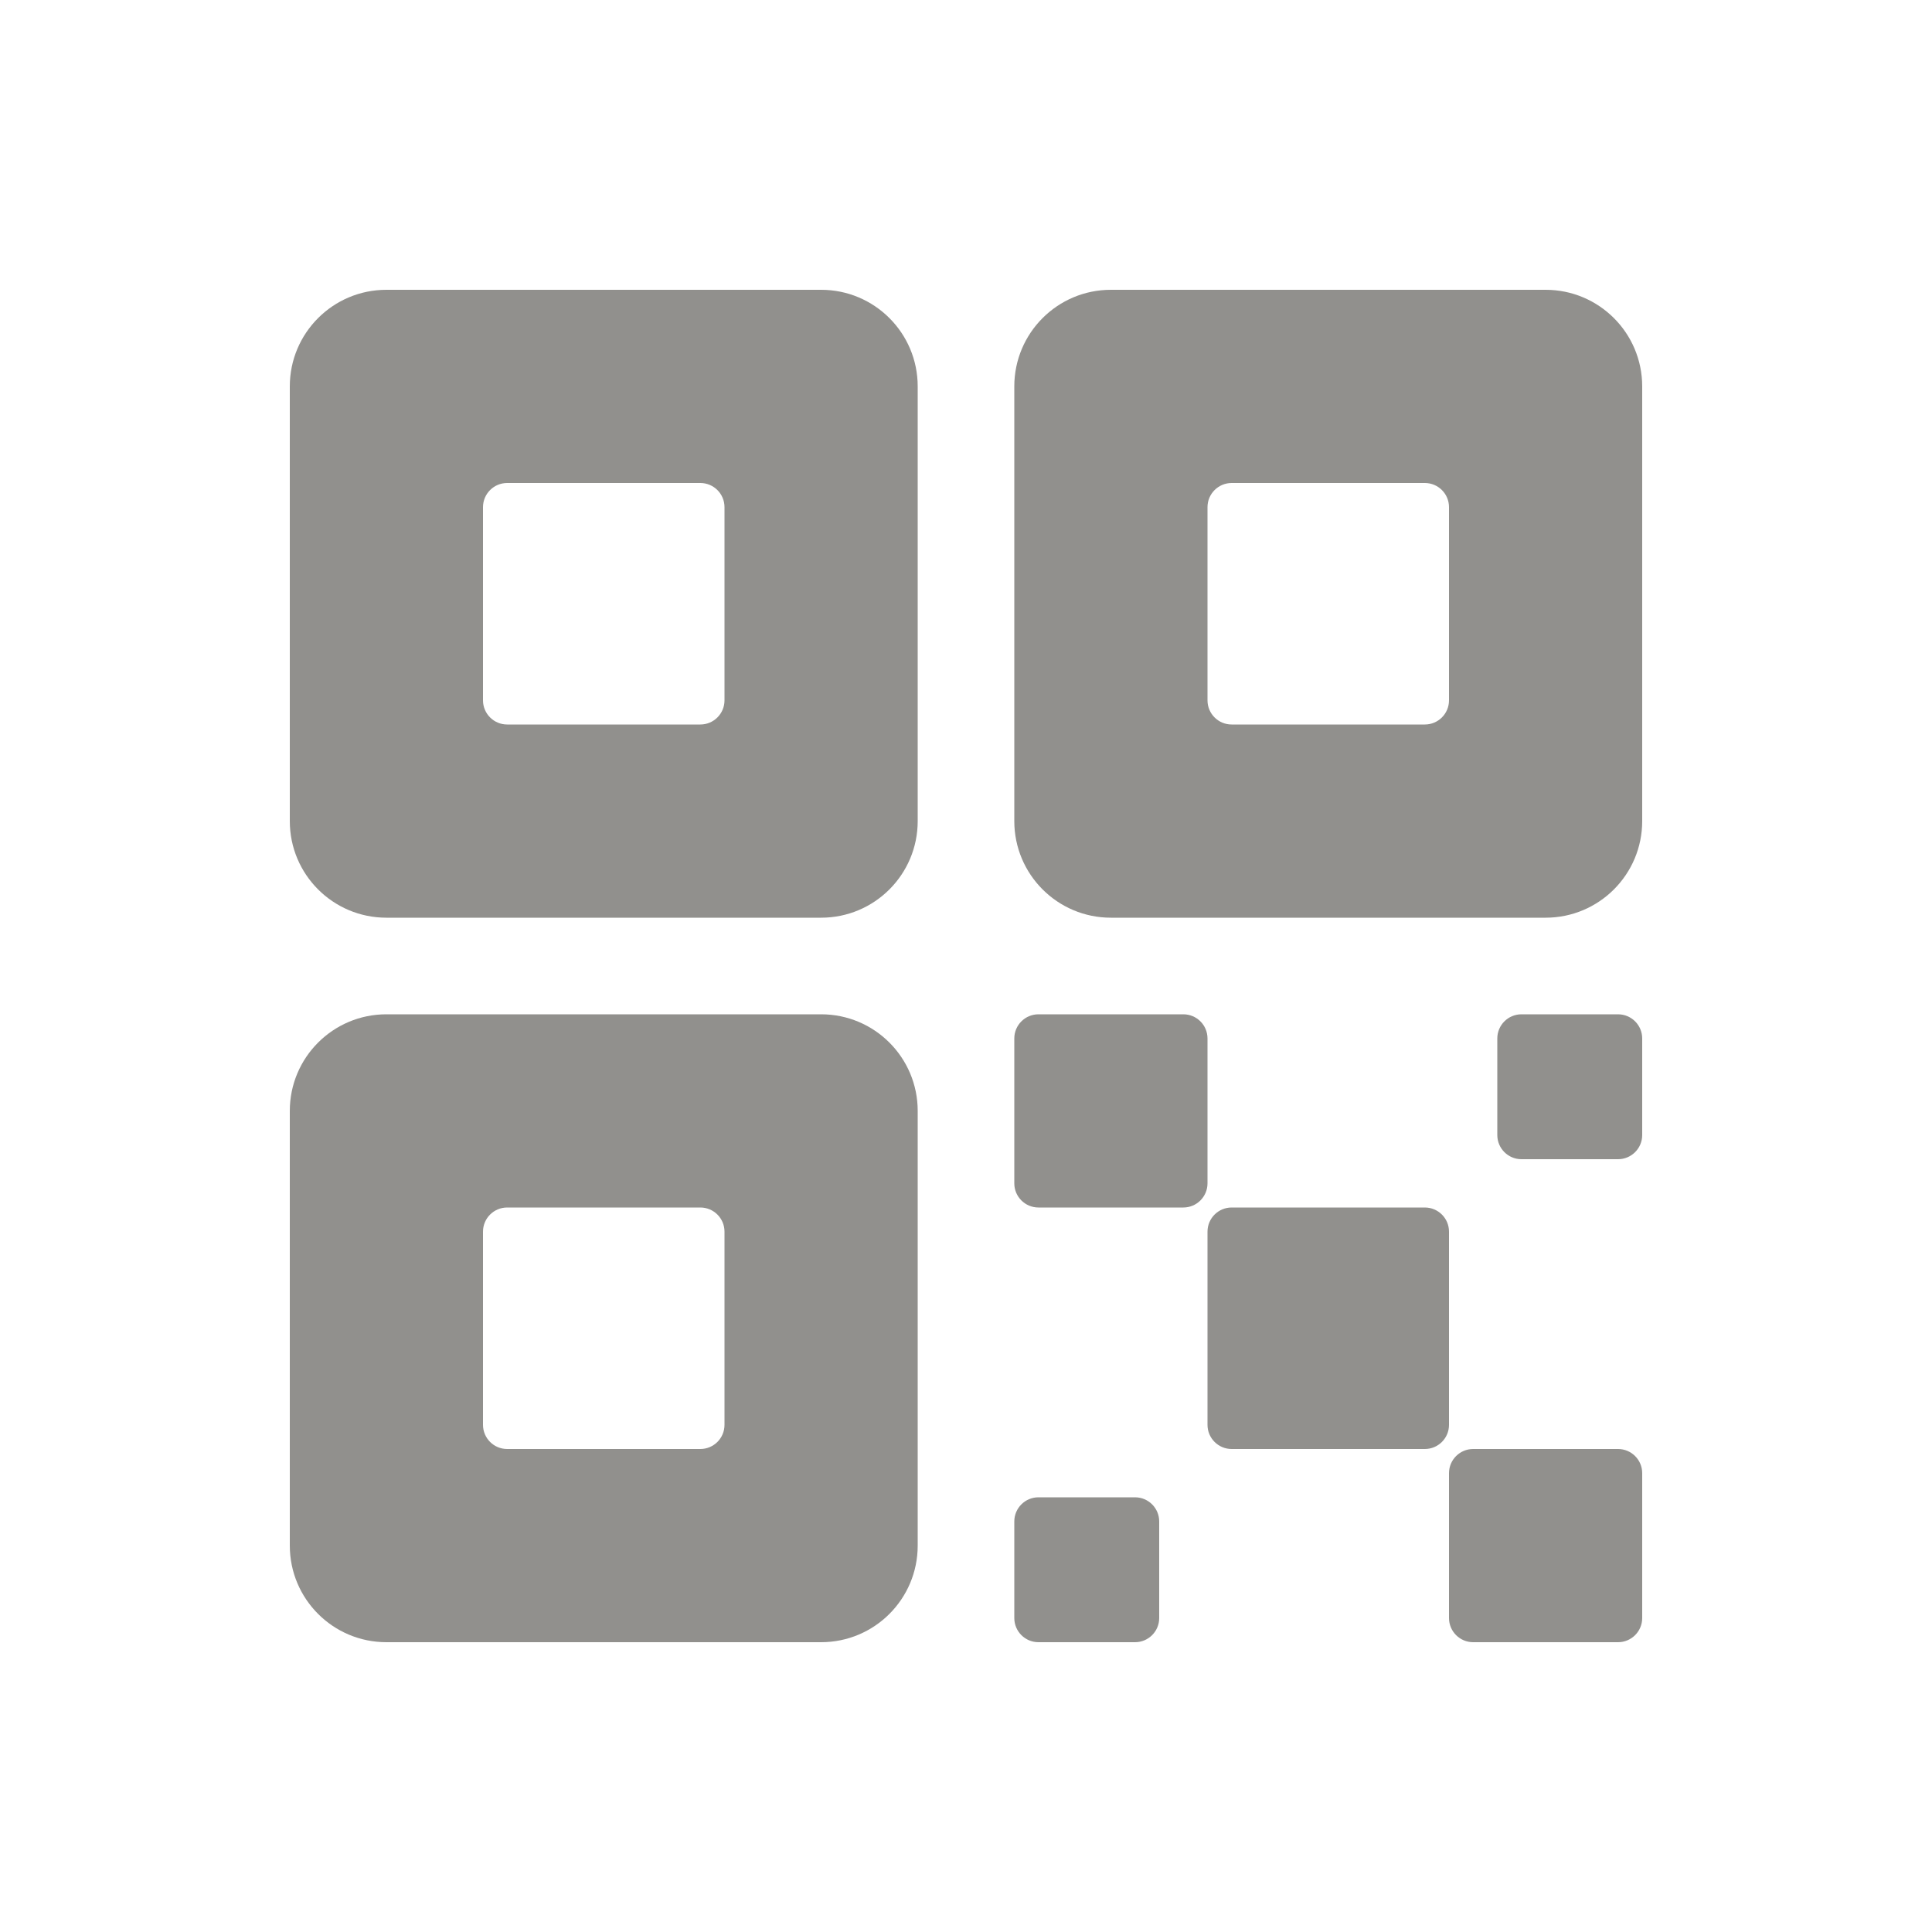 <!-- Generated by IcoMoon.io -->
<svg version="1.1" xmlns="http://www.w3.org/2000/svg" width="40" height="40" viewBox="0 0 40 40">
<title>io-qr-code</title>
<path fill="#91908d" d="M25.5 25h4c0.276 0 0.5 0.224 0.5 0.5v4c0 0.276-0.224 0.5-0.5 0.5h-4c-0.276 0-0.5-0.224-0.5-0.5v-4c0-0.276 0.224-0.5 0.5-0.5z"></path>
<path fill="#91908d" d="M21.5 21h3c0.276 0 0.5 0.224 0.5 0.5v3c0 0.276-0.224 0.5-0.5 0.5h-3c-0.276 0-0.5-0.224-0.5-0.5v-3c0-0.276 0.224-0.5 0.5-0.5z"></path>
<path fill="#91908d" d="M30.5 30h3c0.276 0 0.5 0.224 0.5 0.5v3c0 0.276-0.224 0.5-0.5 0.5h-3c-0.276 0-0.5-0.224-0.5-0.5v-3c0-0.276 0.224-0.5 0.5-0.5z"></path>
<path fill="#91908d" d="M31.5 21h2c0.276 0 0.5 0.224 0.5 0.5v2c0 0.276-0.224 0.5-0.5 0.5h-2c-0.276 0-0.5-0.224-0.5-0.5v-2c0-0.276 0.224-0.5 0.5-0.5z"></path>
<path fill="#91908d" d="M21.5 31h2c0.276 0 0.5 0.224 0.5 0.5v2c0 0.276-0.224 0.5-0.5 0.5h-2c-0.276 0-0.5-0.224-0.5-0.5v-2c0-0.276 0.224-0.5 0.5-0.5z"></path>
<path fill="#91908d" d="M32 6h-9c-1.105 0-2 0.895-2 2v0 9c0 1.105 0.895 2 2 2v0h9c1.105 0 2-0.895 2-2v0-9c0-1.105-0.895-2-2-2v0zM30 14.5c0 0.276-0.224 0.5-0.5 0.5v0h-4c-0.276 0-0.5-0.224-0.5-0.5v0-4c0-0.276 0.224-0.5 0.5-0.5v0h4c0.276 0 0.5 0.224 0.5 0.5v0z"></path>
<path fill="#91908d" d="M17 6h-9c-1.105 0-2 0.895-2 2v0 9c0 1.105 0.895 2 2 2v0h9c1.105 0 2-0.895 2-2v0-9c0-1.105-0.895-2-2-2v0zM15 14.5c0 0.276-0.224 0.5-0.5 0.5v0h-4c-0.276 0-0.5-0.224-0.5-0.5v0-4c0-0.276 0.224-0.5 0.5-0.5v0h4c0.276 0 0.5 0.224 0.5 0.5v0z"></path>
<path fill="#91908d" d="M17 21h-9c-1.105 0-2 0.895-2 2v0 9c0 1.105 0.895 2 2 2v0h9c1.105 0 2-0.895 2-2v0-9c0-1.105-0.895-2-2-2v0zM15 29.5c0 0.276-0.224 0.5-0.5 0.5v0h-4c-0.276 0-0.5-0.224-0.5-0.5v0-4c0-0.276 0.224-0.5 0.5-0.5v0h4c0.276 0 0.5 0.224 0.5 0.5v0z"></path>
</svg>
